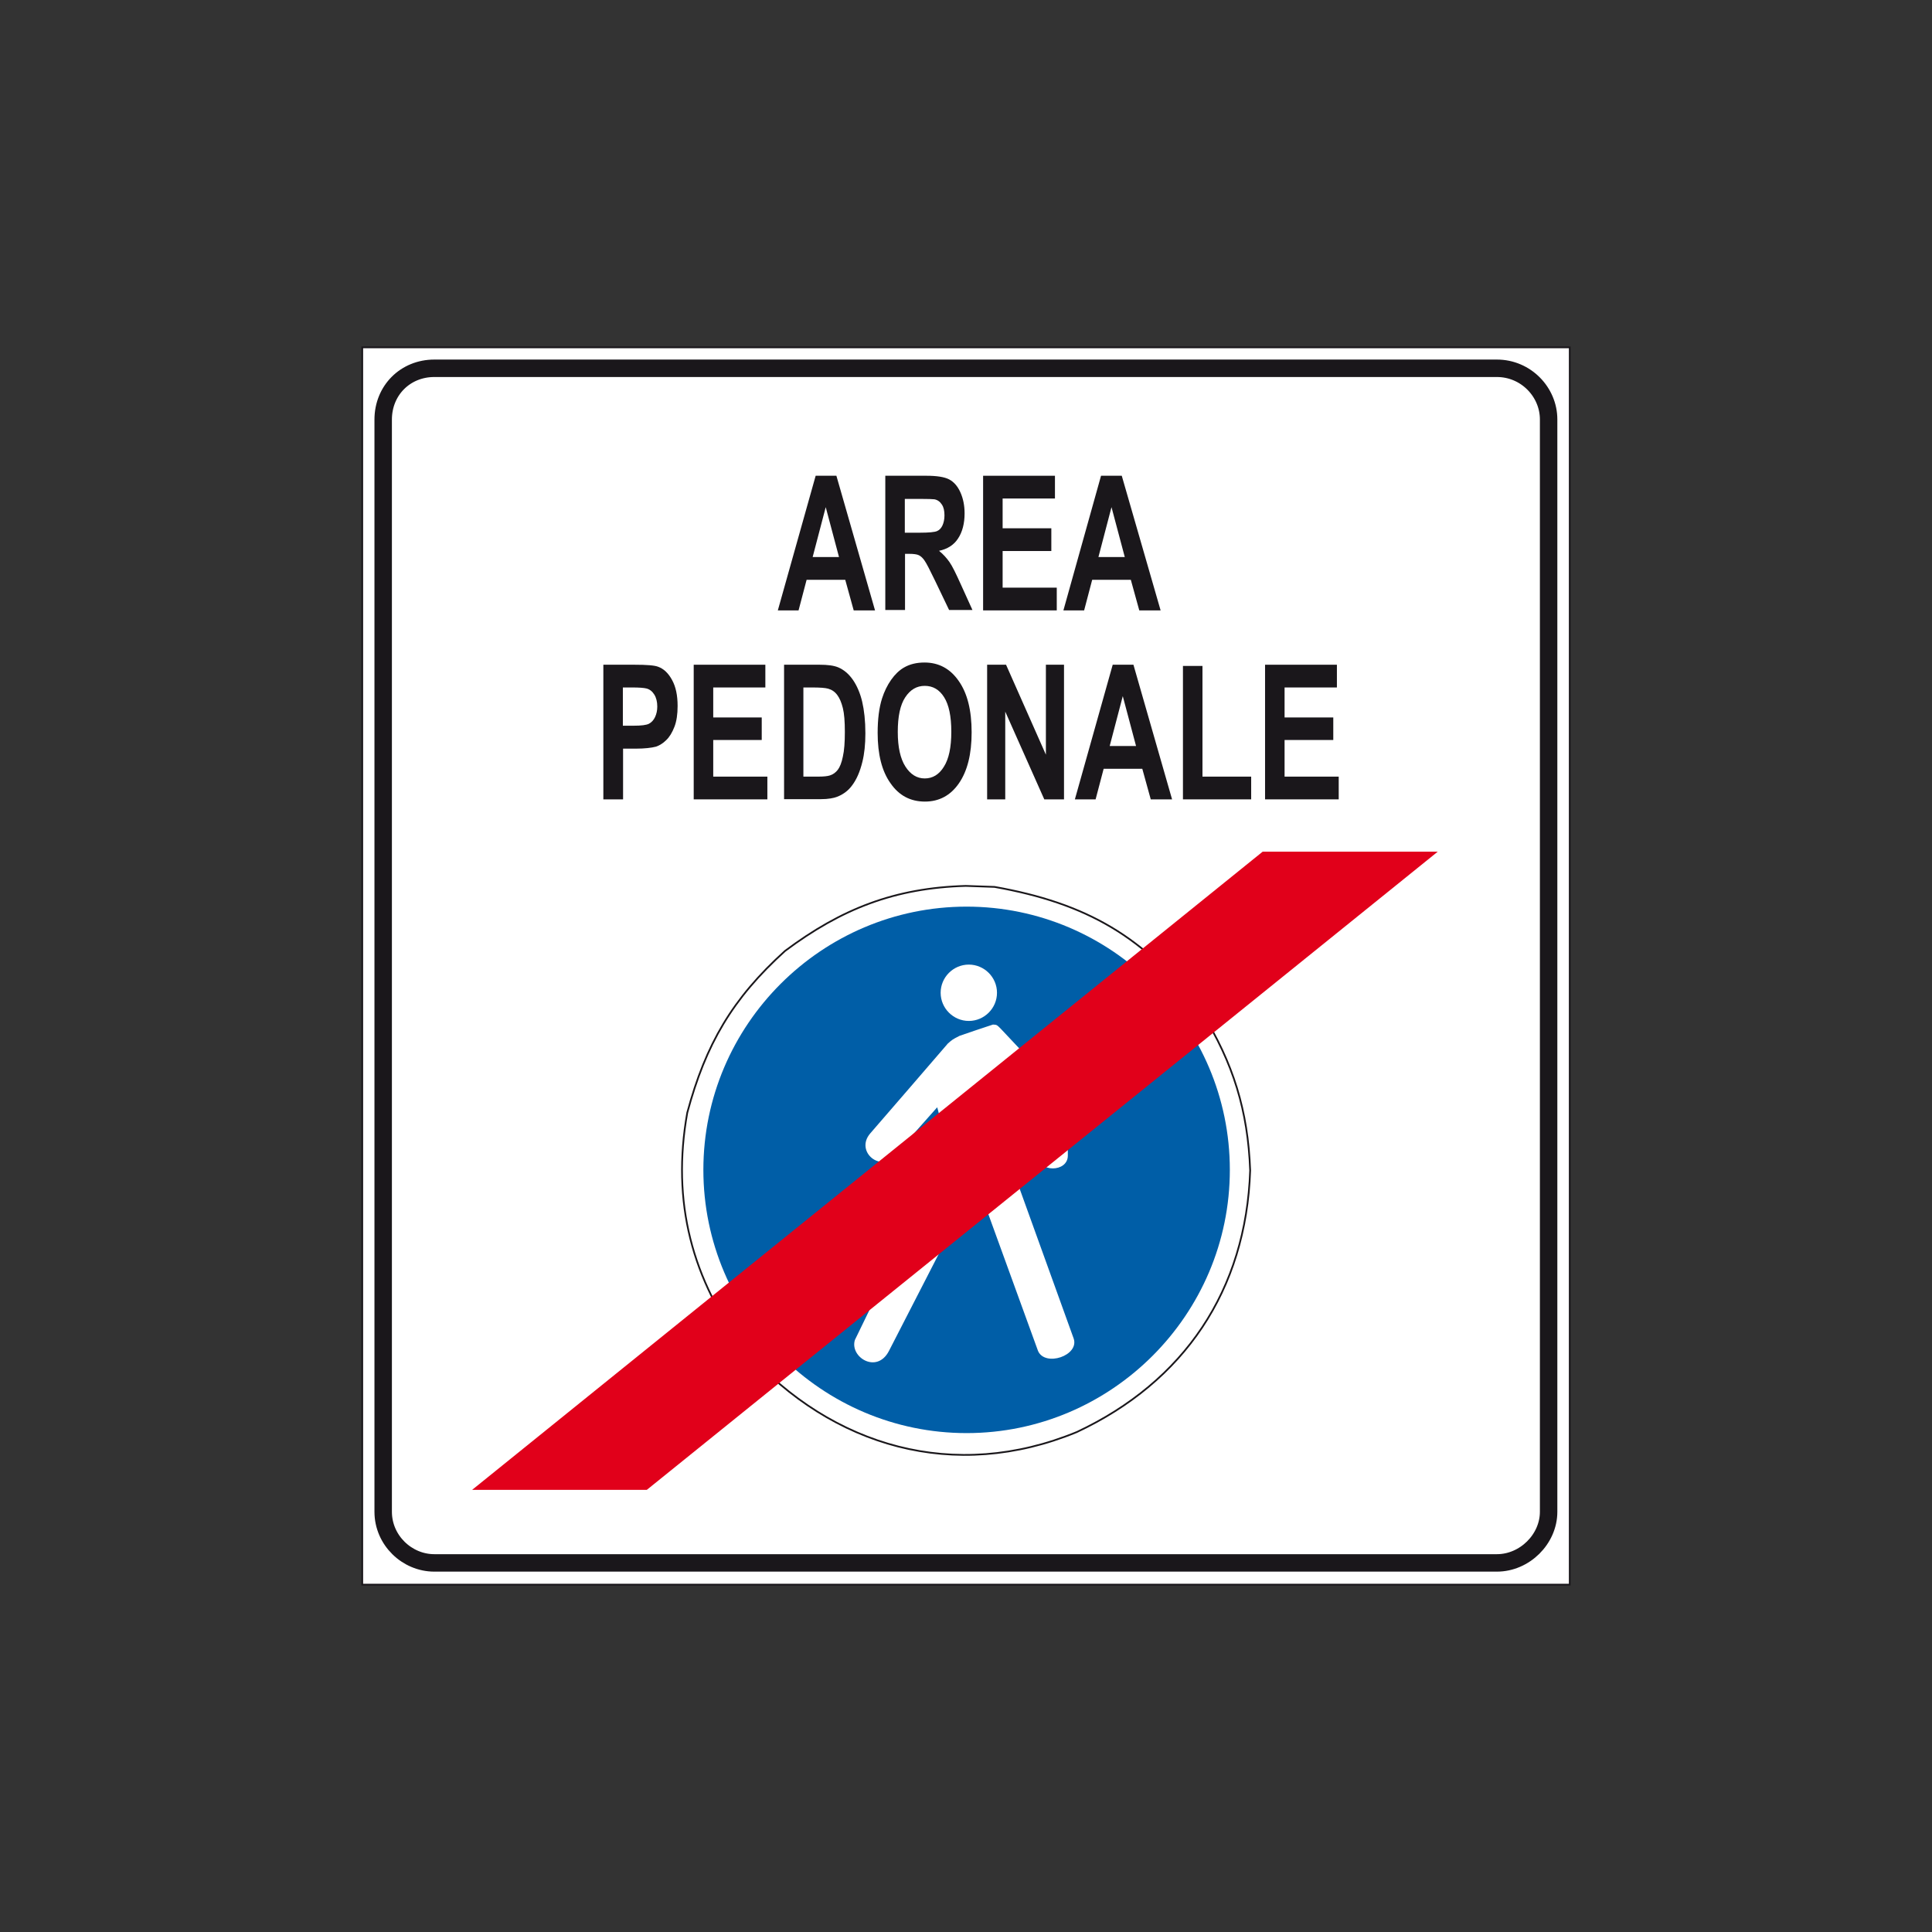 <?xml version="1.0" encoding="utf-8"?>
<!-- Generator: Adobe Illustrator 19.2.0, SVG Export Plug-In . SVG Version: 6.00 Build 0)  -->
<svg version="1.1" id="Livello_1" xmlns="http://www.w3.org/2000/svg" xmlns:xlink="http://www.w3.org/1999/xlink" x="0px" y="0px"
	 viewBox="0 0 960 960" style="enable-background:new 0 0 960 960;" xml:space="preserve">
<rect x="0" y="0" width="960" height="960" fill="#333333" stroke="none"/>
<style type="text/css">
	.st0{fill:#FFFFFF;stroke:#1A171B;stroke-width:0.867;stroke-miterlimit:2.613;}
	.st1{fill:none;stroke:#1A171B;stroke-width:8.671;stroke-miterlimit:2.613;}
	.st2{fill-rule:evenodd;clip-rule:evenodd;fill:#FFFFFF;stroke:#1A171B;stroke-width:0.867;stroke-miterlimit:2.613;}
	.st3{fill-rule:evenodd;clip-rule:evenodd;fill:#005EA7;}
	.st4{fill-rule:evenodd;clip-rule:evenodd;fill:#FFFFFF;}
	.st5{fill-rule:evenodd;clip-rule:evenodd;fill:#1A171B;}
	.st6{fill-rule:evenodd;clip-rule:evenodd;fill:#E1001A;}
</style>
<g>
	<g>
		<polygon class="st0" points="180,172.6 780,172.6 780,787.4 180,787.4 180,172.6 		"/>
		<path class="st1" d="M215.8,183h528c14.4,0,25.7,11.8,25.7,25.4v542.8c0,13.6-11.9,25.4-25.7,25.4h-528
			c-13.6,0-25.4-11.3-25.4-25.4V208.5C190.4,194,201.4,183,215.8,183L215.8,183z"/>
		<path class="st2" d="M494.2,440.7c45.5,8.1,75,24.7,102.8,62.1c15.8,25.4,23.1,49.1,24.2,78.8c-2,59.5-32.8,105-86.2,130
			c-60.5,24.9-121.3,7.6-164.3-40.2c-27-35.4-37.1-74.3-29.2-118.5c9.2-34.1,22.4-56.7,48.6-80.4c28-20.9,54.4-31.3,89.8-32.3
			L494.2,440.7L494.2,440.7z"/>
		<path class="st3" d="M480.3,450.5c72,0,130.8,58.8,130.8,130.8c0,72-58.8,130.8-130.8,130.8c-72,0-130.8-58.8-130.8-130.8
			C349.5,509.2,408.3,450.5,480.3,450.5L480.3,450.5z"/>
		<path class="st4" d="M424.8,665.8l46.3-95.2l-5.4-20.4l-20.7,23.3c-6.9,9.7-20.4-1.2-12.6-10.3c12.9-14.9,25.8-29.8,38.6-44.7
			c2-1.7,2-1.9,5.8-3.8c5.5-1.9,11-3.8,16.6-5.6c1.9,0.1,1.9,0.1,3.8,2c10.4,11.1,21,22.3,31.5,33.4c1.9,1.9,1.9,3.8,1.9,5.5
			c0,9.5,0,14.6,0,24.2c0,8.5-14.9,8.5-14.9,0v-20.3l-13-13.2l-3.9,28.2l34.7,96.2c2.9,8.5-14.2,14.2-17.7,6.2l-30.7-84.5
			l-43.4,84.5C435.7,682.9,422.1,674.3,424.8,665.8L424.8,665.8z"/>
		<path class="st4" d="M481.4,479.3c7.7,0,14,6.3,14,14c0,7.7-6.3,14-14,14c-7.7,0-14-6.3-14-14
			C467.4,485.6,473.7,479.3,481.4,479.3L481.4,479.3z"/>
		<path class="st5" d="M434.8,303.3h-10.6l-4.2-15.2h-19.2l-4,15.2h-10.3l18.8-66.9h10.3L434.8,303.3L434.8,303.3z M416.9,276.8
			l-6.6-24.8l-6.5,24.8H416.9L416.9,276.8z"/>
		<path class="st5" d="M439.9,303.3v-66.9h20.5c5.1,0,8.9,0.6,11.2,1.8c2.3,1.2,4.2,3.3,5.6,6.4c1.4,3.1,2.1,6.6,2.1,10.5
			c0,5-1.1,9.2-3.2,12.4c-2.1,3.3-5.3,5.3-9.5,6.2c2.1,1.7,3.8,3.6,5.2,5.6c1.4,2,3.2,5.7,5.5,10.8l5.9,13h-11.6l-7-14.6
			c-2.5-5.2-4.2-8.5-5.1-9.8c-0.9-1.4-1.9-2.3-2.9-2.8c-1-0.5-2.7-0.7-4.9-0.7h-2v27.9H439.9L439.9,303.3z M449.7,264.7h7.2
			c4.7,0,7.6-0.3,8.7-0.8c1.2-0.5,2.1-1.5,2.7-2.8c0.6-1.3,1-3,1-5c0-2.3-0.4-4.1-1.3-5.4c-0.9-1.4-2.1-2.3-3.7-2.6
			c-0.8-0.1-3.1-0.2-7.1-0.2h-7.6V264.7L449.7,264.7z"/>
		<polygon class="st5" points="488.5,303.3 488.5,236.4 524.2,236.4 524.2,247.7 498.2,247.7 498.2,262.5 522.4,262.5 522.4,273.8 
			498.2,273.8 498.2,292 525.1,292 525.1,303.3 488.5,303.3 		"/>
		<path class="st5" d="M576.7,303.3h-10.6l-4.2-15.2h-19.2l-4,15.2h-10.3l18.7-66.9h10.3L576.7,303.3L576.7,303.3z M558.9,276.8
			l-6.6-24.8l-6.5,24.8H558.9L558.9,276.8z"/>
		<path class="st5" d="M299.8,397.2v-66.9h15.6c5.9,0,9.8,0.3,11.6,1c2.8,1,5.1,3.2,6.9,6.5c1.9,3.4,2.8,7.7,2.8,13
			c0,4.1-0.5,7.6-1.6,10.4c-1.1,2.8-2.4,5-4.1,6.6c-1.6,1.6-3.3,2.6-5,3.2c-2.3,0.6-5.7,1-10.1,1h-6.3v25.2H299.8L299.8,397.2z
			 M309.5,341.6v19h5.3c3.8,0,6.4-0.3,7.7-1c1.3-0.7,2.3-1.8,3-3.3c0.7-1.5,1.1-3.2,1.1-5.2c0-2.4-0.5-4.4-1.5-6
			c-1-1.6-2.3-2.6-3.9-3c-1.2-0.3-3.5-0.5-7-0.5H309.5L309.5,341.6z"/>
		<polygon class="st5" points="344.7,397.2 344.7,330.3 380.3,330.3 380.3,341.6 354.4,341.6 354.4,356.5 378.5,356.5 378.5,367.7 
			354.4,367.7 354.4,385.9 381.3,385.9 381.3,397.2 344.7,397.2 		"/>
		<path class="st5" d="M389.5,330.3h17.8c4,0,7,0.4,9.2,1.3c2.8,1.2,5.2,3.2,7.3,6.2c2,2.9,3.6,6.6,4.6,10.8c1,4.3,1.6,9.5,1.6,15.8
			c0,5.5-0.5,10.2-1.5,14.2c-1.2,4.9-2.9,8.8-5.2,11.8c-1.7,2.3-4,4.1-6.8,5.3c-2.1,0.9-5,1.4-8.6,1.4h-18.3V330.3L389.5,330.3z
			 M399.2,341.6v44.3h7.3c2.7,0,4.7-0.2,5.9-0.6c1.6-0.5,2.9-1.5,3.9-2.8c1-1.3,1.9-3.5,2.5-6.5c0.7-3,1-7.1,1-12.3
			c0-5.2-0.3-9.1-1-11.9c-0.7-2.8-1.6-4.9-2.8-6.5c-1.2-1.6-2.7-2.6-4.5-3.1c-1.4-0.4-4-0.6-8-0.6H399.2L399.2,341.6z"/>
		<path class="st5" d="M436.1,364.2c0-6.8,0.7-12.5,2.2-17.2c1.1-3.4,2.6-6.5,4.5-9.2c1.9-2.7,4-4.7,6.2-6c3-1.8,6.5-2.6,10.4-2.6
			c7.1,0,12.8,3.1,17,9.2c4.3,6.1,6.4,14.6,6.4,25.5c0,10.8-2.1,19.2-6.3,25.3c-4.2,6.1-9.9,9.1-16.9,9.1c-7.2,0-12.9-3-17.1-9.1
			C438.2,383.2,436.1,374.8,436.1,364.2L436.1,364.2z M446.1,363.7c0,7.6,1.3,13.3,3.8,17.2c2.5,3.9,5.7,5.9,9.6,5.9
			c3.9,0,7.1-1.9,9.5-5.8c2.5-3.9,3.7-9.7,3.7-17.4c0-7.7-1.2-13.4-3.6-17.2c-2.4-3.8-5.6-5.6-9.6-5.6c-4,0-7.2,1.9-9.7,5.7
			C447.3,350.3,446.1,356,446.1,363.7L446.1,363.7z"/>
		<polygon class="st5" points="490.5,397.2 490.5,330.3 499.9,330.3 519.7,375 519.7,330.3 528.7,330.3 528.7,397.2 518.9,397.2 
			499.5,353.6 499.5,397.2 490.5,397.2 		"/>
		<path class="st5" d="M582.4,397.2h-10.6l-4.2-15.2h-19.2l-4,15.2h-10.3l18.8-66.9h10.3L582.4,397.2L582.4,397.2z M564.5,370.7
			l-6.6-24.8l-6.5,24.8H564.5L564.5,370.7z"/>
		<polygon class="st5" points="587.8,397.2 587.8,330.9 597.5,330.9 597.5,385.9 621.7,385.9 621.7,397.2 587.8,397.2 		"/>
		<polygon class="st5" points="628.6,397.2 628.6,330.3 664.3,330.3 664.3,341.6 638.3,341.6 638.3,356.5 662.5,356.5 662.5,367.7 
			638.3,367.7 638.3,385.9 665.2,385.9 665.2,397.2 628.6,397.2 		"/>
		<polygon class="st6" points="627.4,423.2 714.4,423.2 321.4,740.3 234.6,740.3 627.4,423.2 		"/>
	</g>
</g>
</svg>
